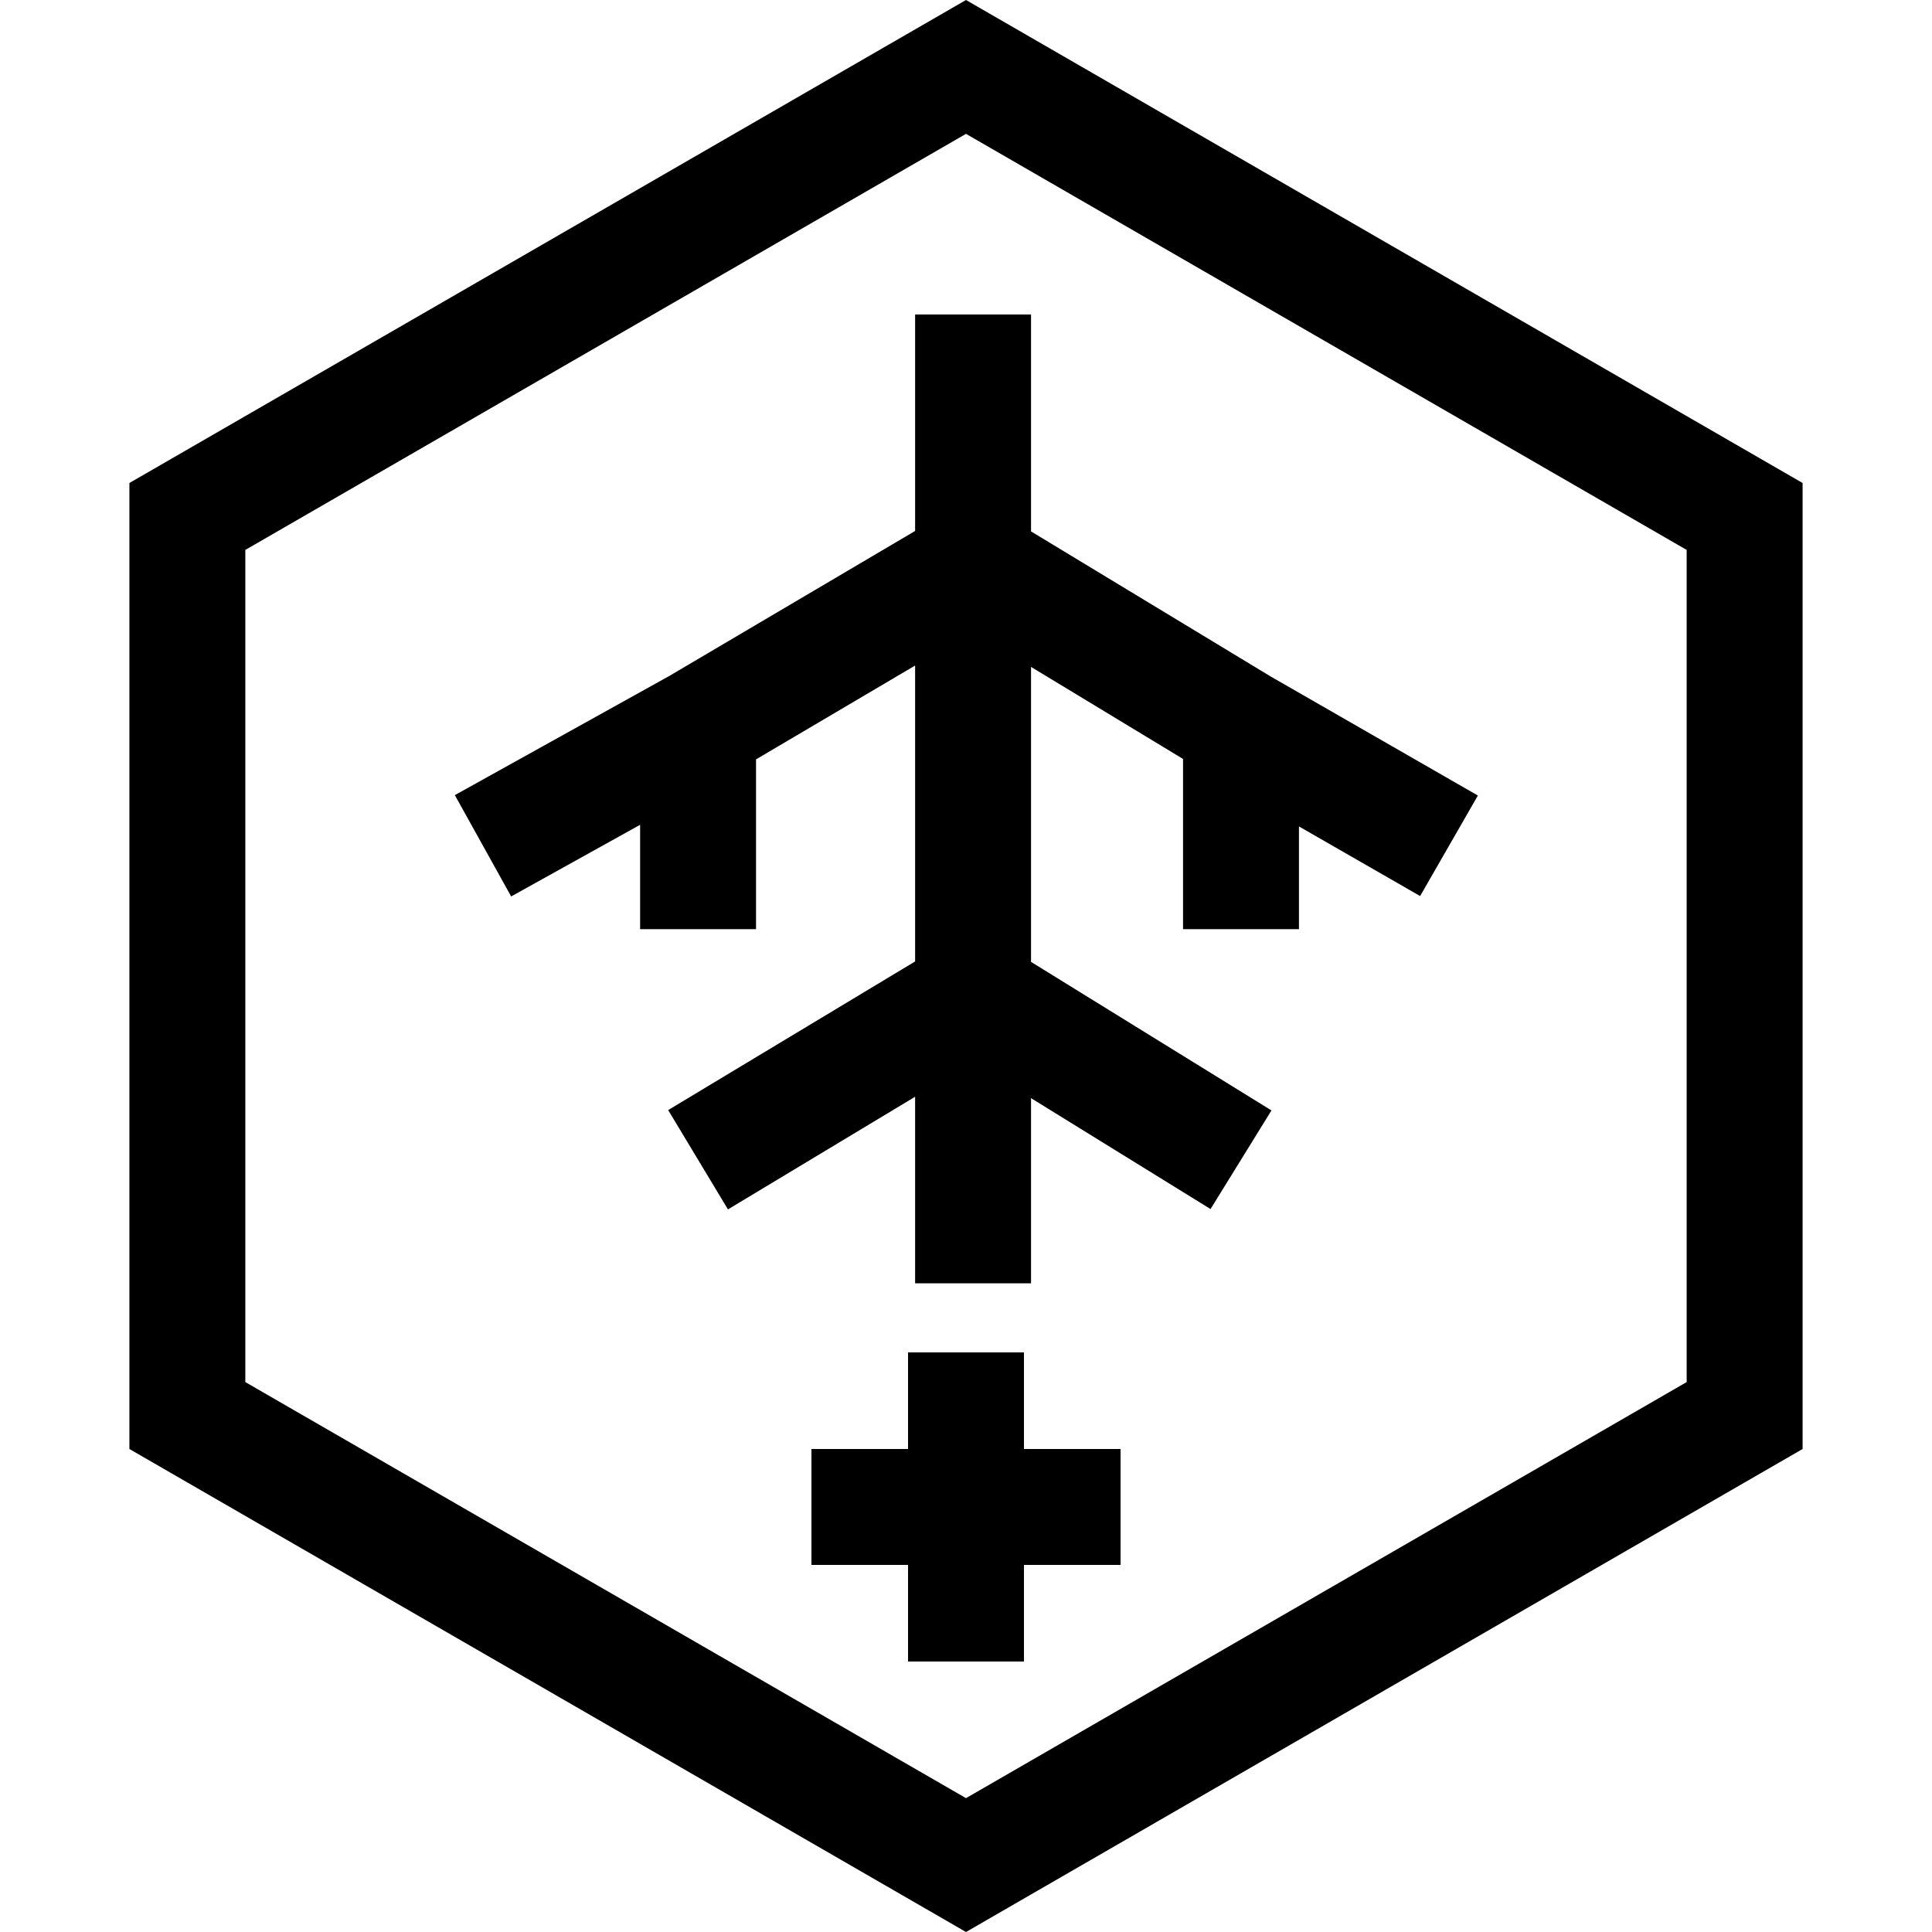 <svg width="50" height="50" viewBox="0 0 50 50" fill="none" xmlns="http://www.w3.org/2000/svg">
<path d="M25.183 33.212V25.73M25.183 8.139V14.598M25.183 14.598L18.066 18.796M25.183 14.598L32.117 18.796M25.183 14.598V20.62V25.73M18.066 18.796V24.047M18.066 18.796L12.5 21.889M32.117 18.796V24.047M32.117 18.796L37.5 21.889M25.183 25.73L18.066 30.014M25.183 25.73L32.117 30.014" stroke="black" stroke-width="3"/>
<path d="M45.151 36.634L25 48.268L4.849 36.634V13.366L25 1.732L45.151 13.366V36.634Z" stroke="black" stroke-width="3"/>
<path d="M25 43L25 35" stroke="black" stroke-width="3"/>
<path d="M21 39L24.897 39L29 39" stroke="black" stroke-width="3"/>
</svg>
